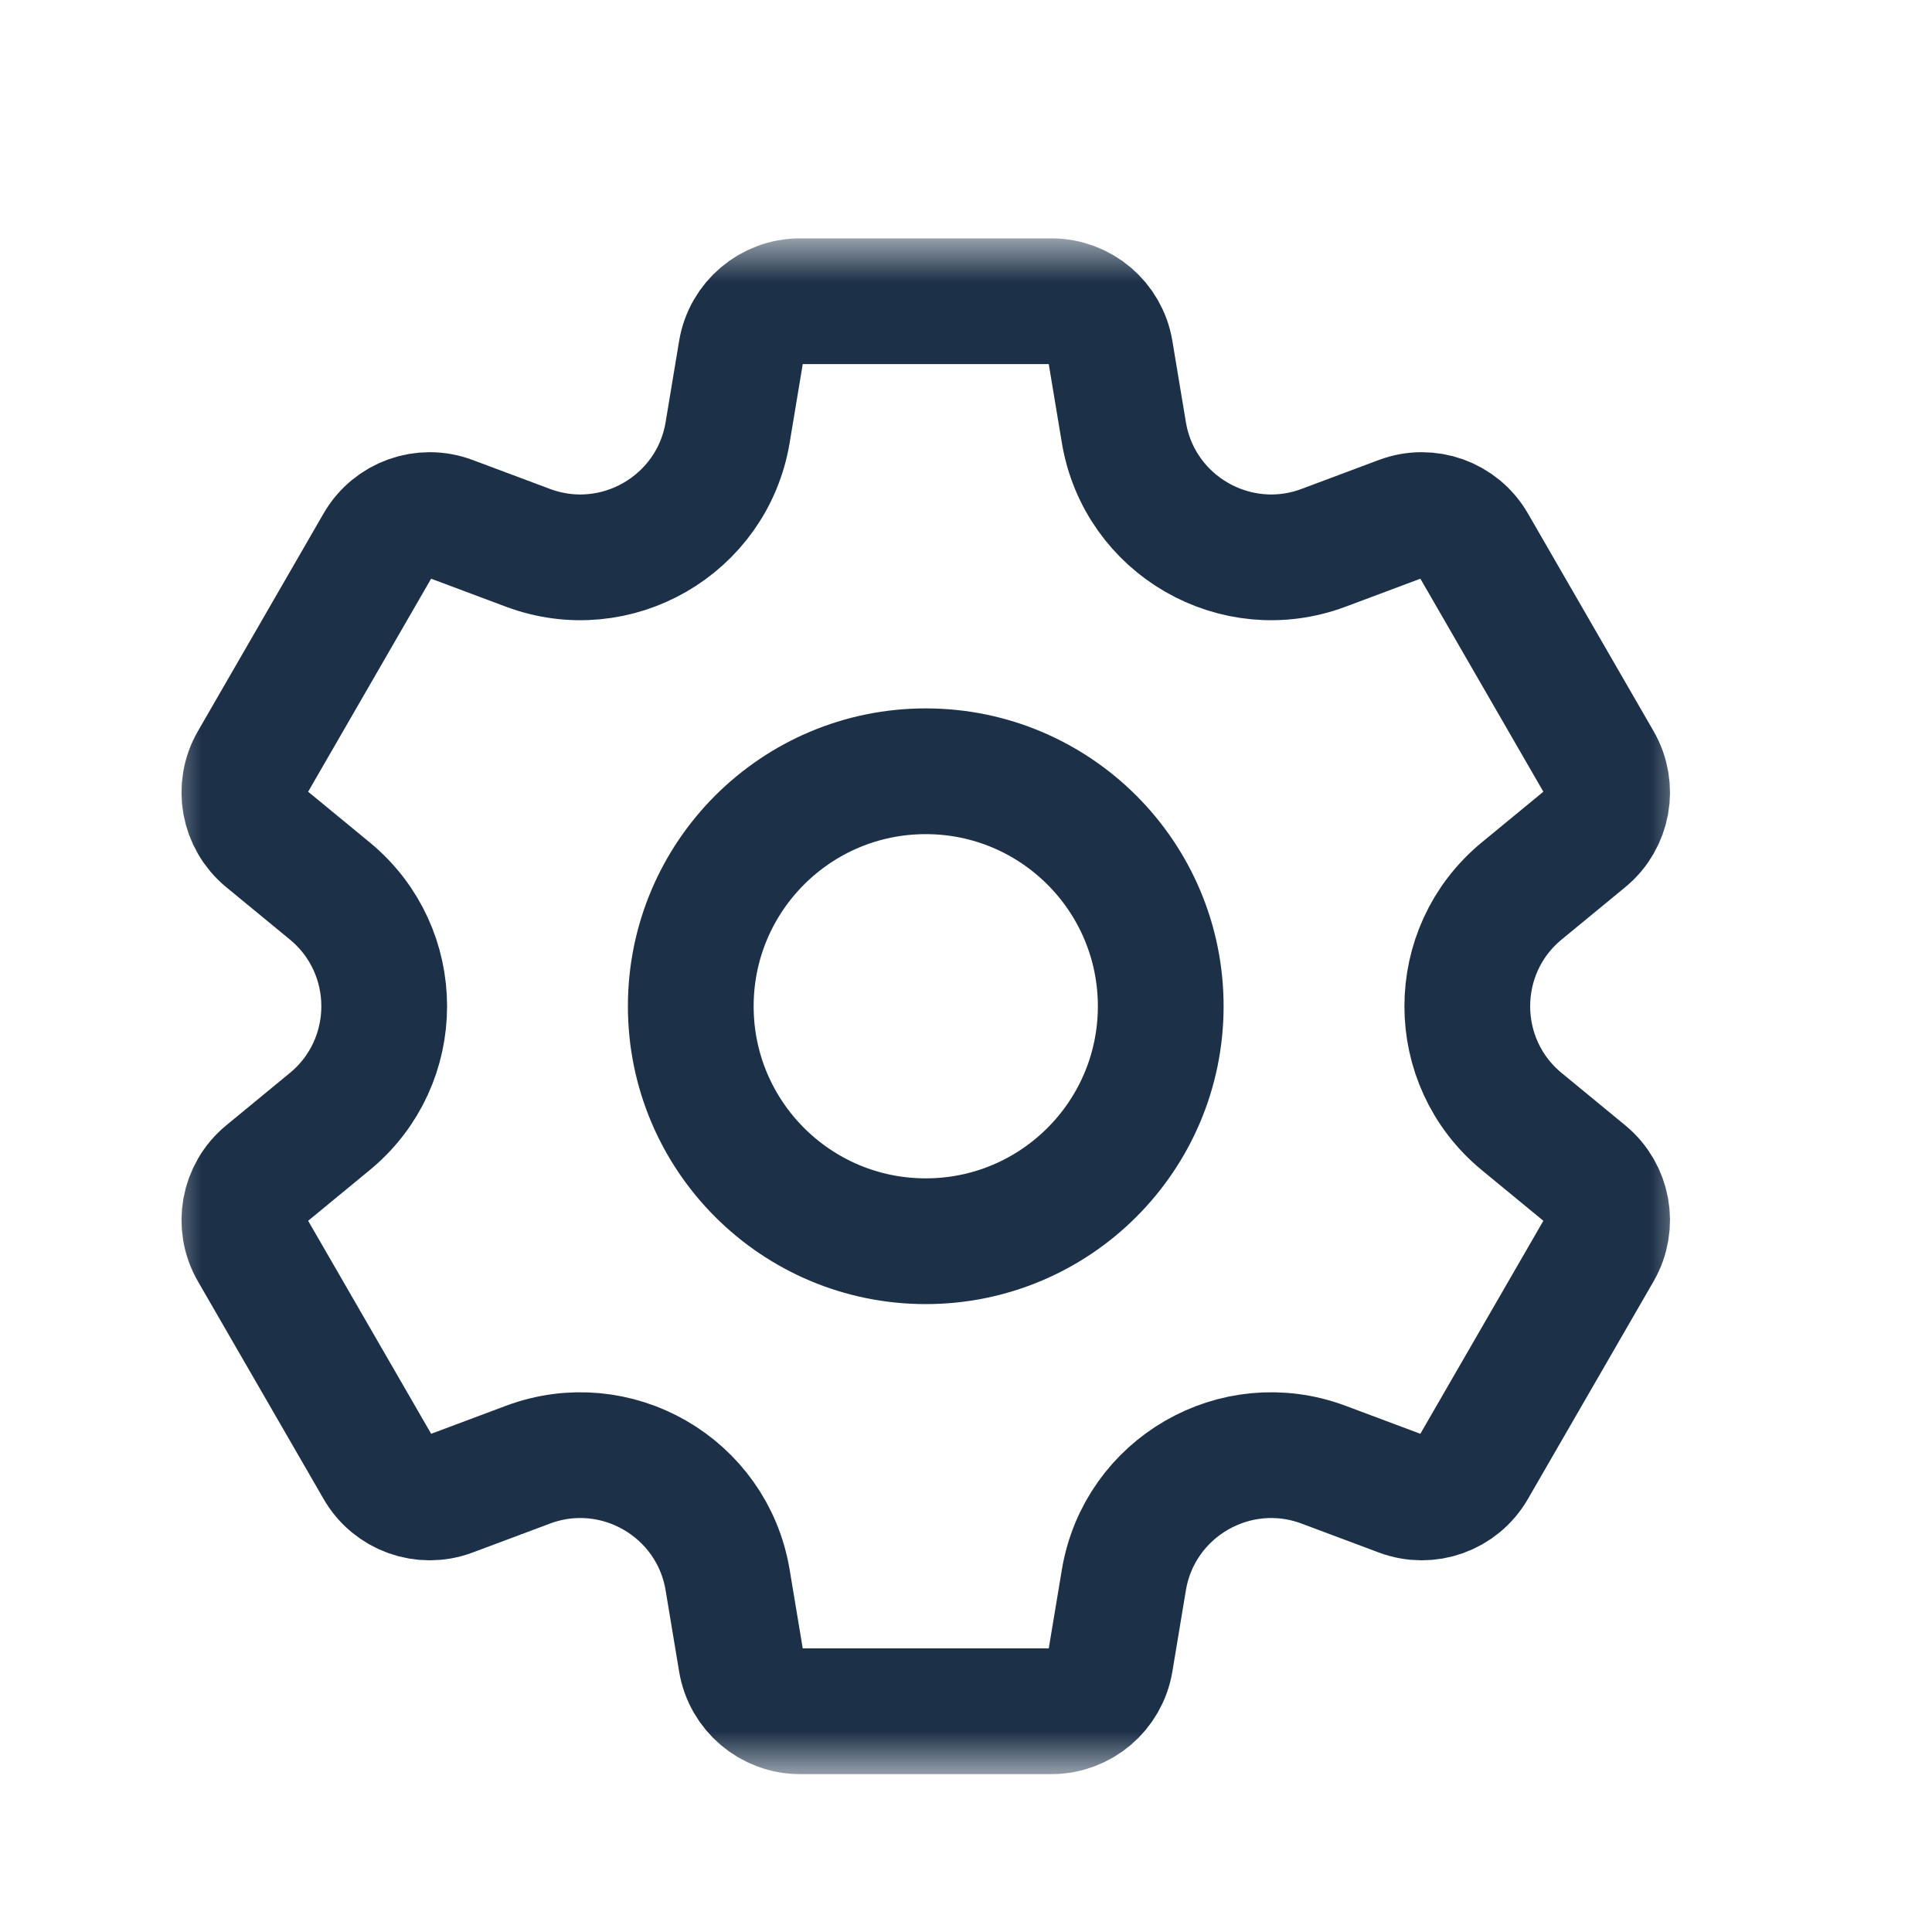 <svg width="24" height="24" viewBox="0 0 24 24" fill="none" xmlns="http://www.w3.org/2000/svg">
<mask id="mask0_1_62328" style="mask-type:luminance" maskUnits="userSpaceOnUse" x="1" y="3" width="20" height="20">
<path d="M2 3.004H21V22.004H2V3.004Z" fill="white"/>
</mask>
<g mask="url(#mask0_1_62328)">
<path d="M11.5 9.581C9.888 9.581 8.581 10.888 8.581 12.5C8.581 14.112 9.888 15.419 11.5 15.419C13.112 15.419 14.419 14.112 14.419 12.5C14.419 10.888 13.112 9.581 11.5 9.581ZM19.694 10.417L18.903 11.068C18.002 11.81 18.002 13.19 18.903 13.932L19.694 14.583C19.974 14.814 20.046 15.213 19.865 15.527L18.304 18.23C18.123 18.545 17.741 18.682 17.401 18.554L16.442 18.195C15.349 17.786 14.153 18.476 13.961 19.628L13.793 20.638C13.733 20.995 13.424 21.258 13.061 21.258H9.939C9.576 21.258 9.267 20.995 9.207 20.638L9.039 19.628C8.847 18.476 7.651 17.786 6.558 18.195L5.599 18.554C5.259 18.682 4.877 18.545 4.696 18.23L3.135 15.527C2.954 15.213 3.026 14.814 3.306 14.583L4.097 13.932C4.998 13.19 4.998 11.81 4.097 11.068L3.306 10.417C3.026 10.186 2.954 9.787 3.135 9.473L4.696 6.769C4.877 6.455 5.259 6.318 5.599 6.446L6.558 6.805C7.651 7.214 8.847 6.524 9.039 5.372L9.207 4.362C9.267 4.004 9.576 3.742 9.939 3.742H13.061C13.424 3.742 13.733 4.004 13.793 4.362L13.961 5.372C14.153 6.524 15.349 7.214 16.442 6.805L17.401 6.446C17.741 6.318 18.123 6.455 18.304 6.769L19.865 9.473C20.046 9.787 19.974 10.186 19.694 10.417Z" stroke="#1C3048" stroke-width="1.562" stroke-miterlimit="10" stroke-linecap="round" stroke-linejoin="round"/>
</g>
</svg>
